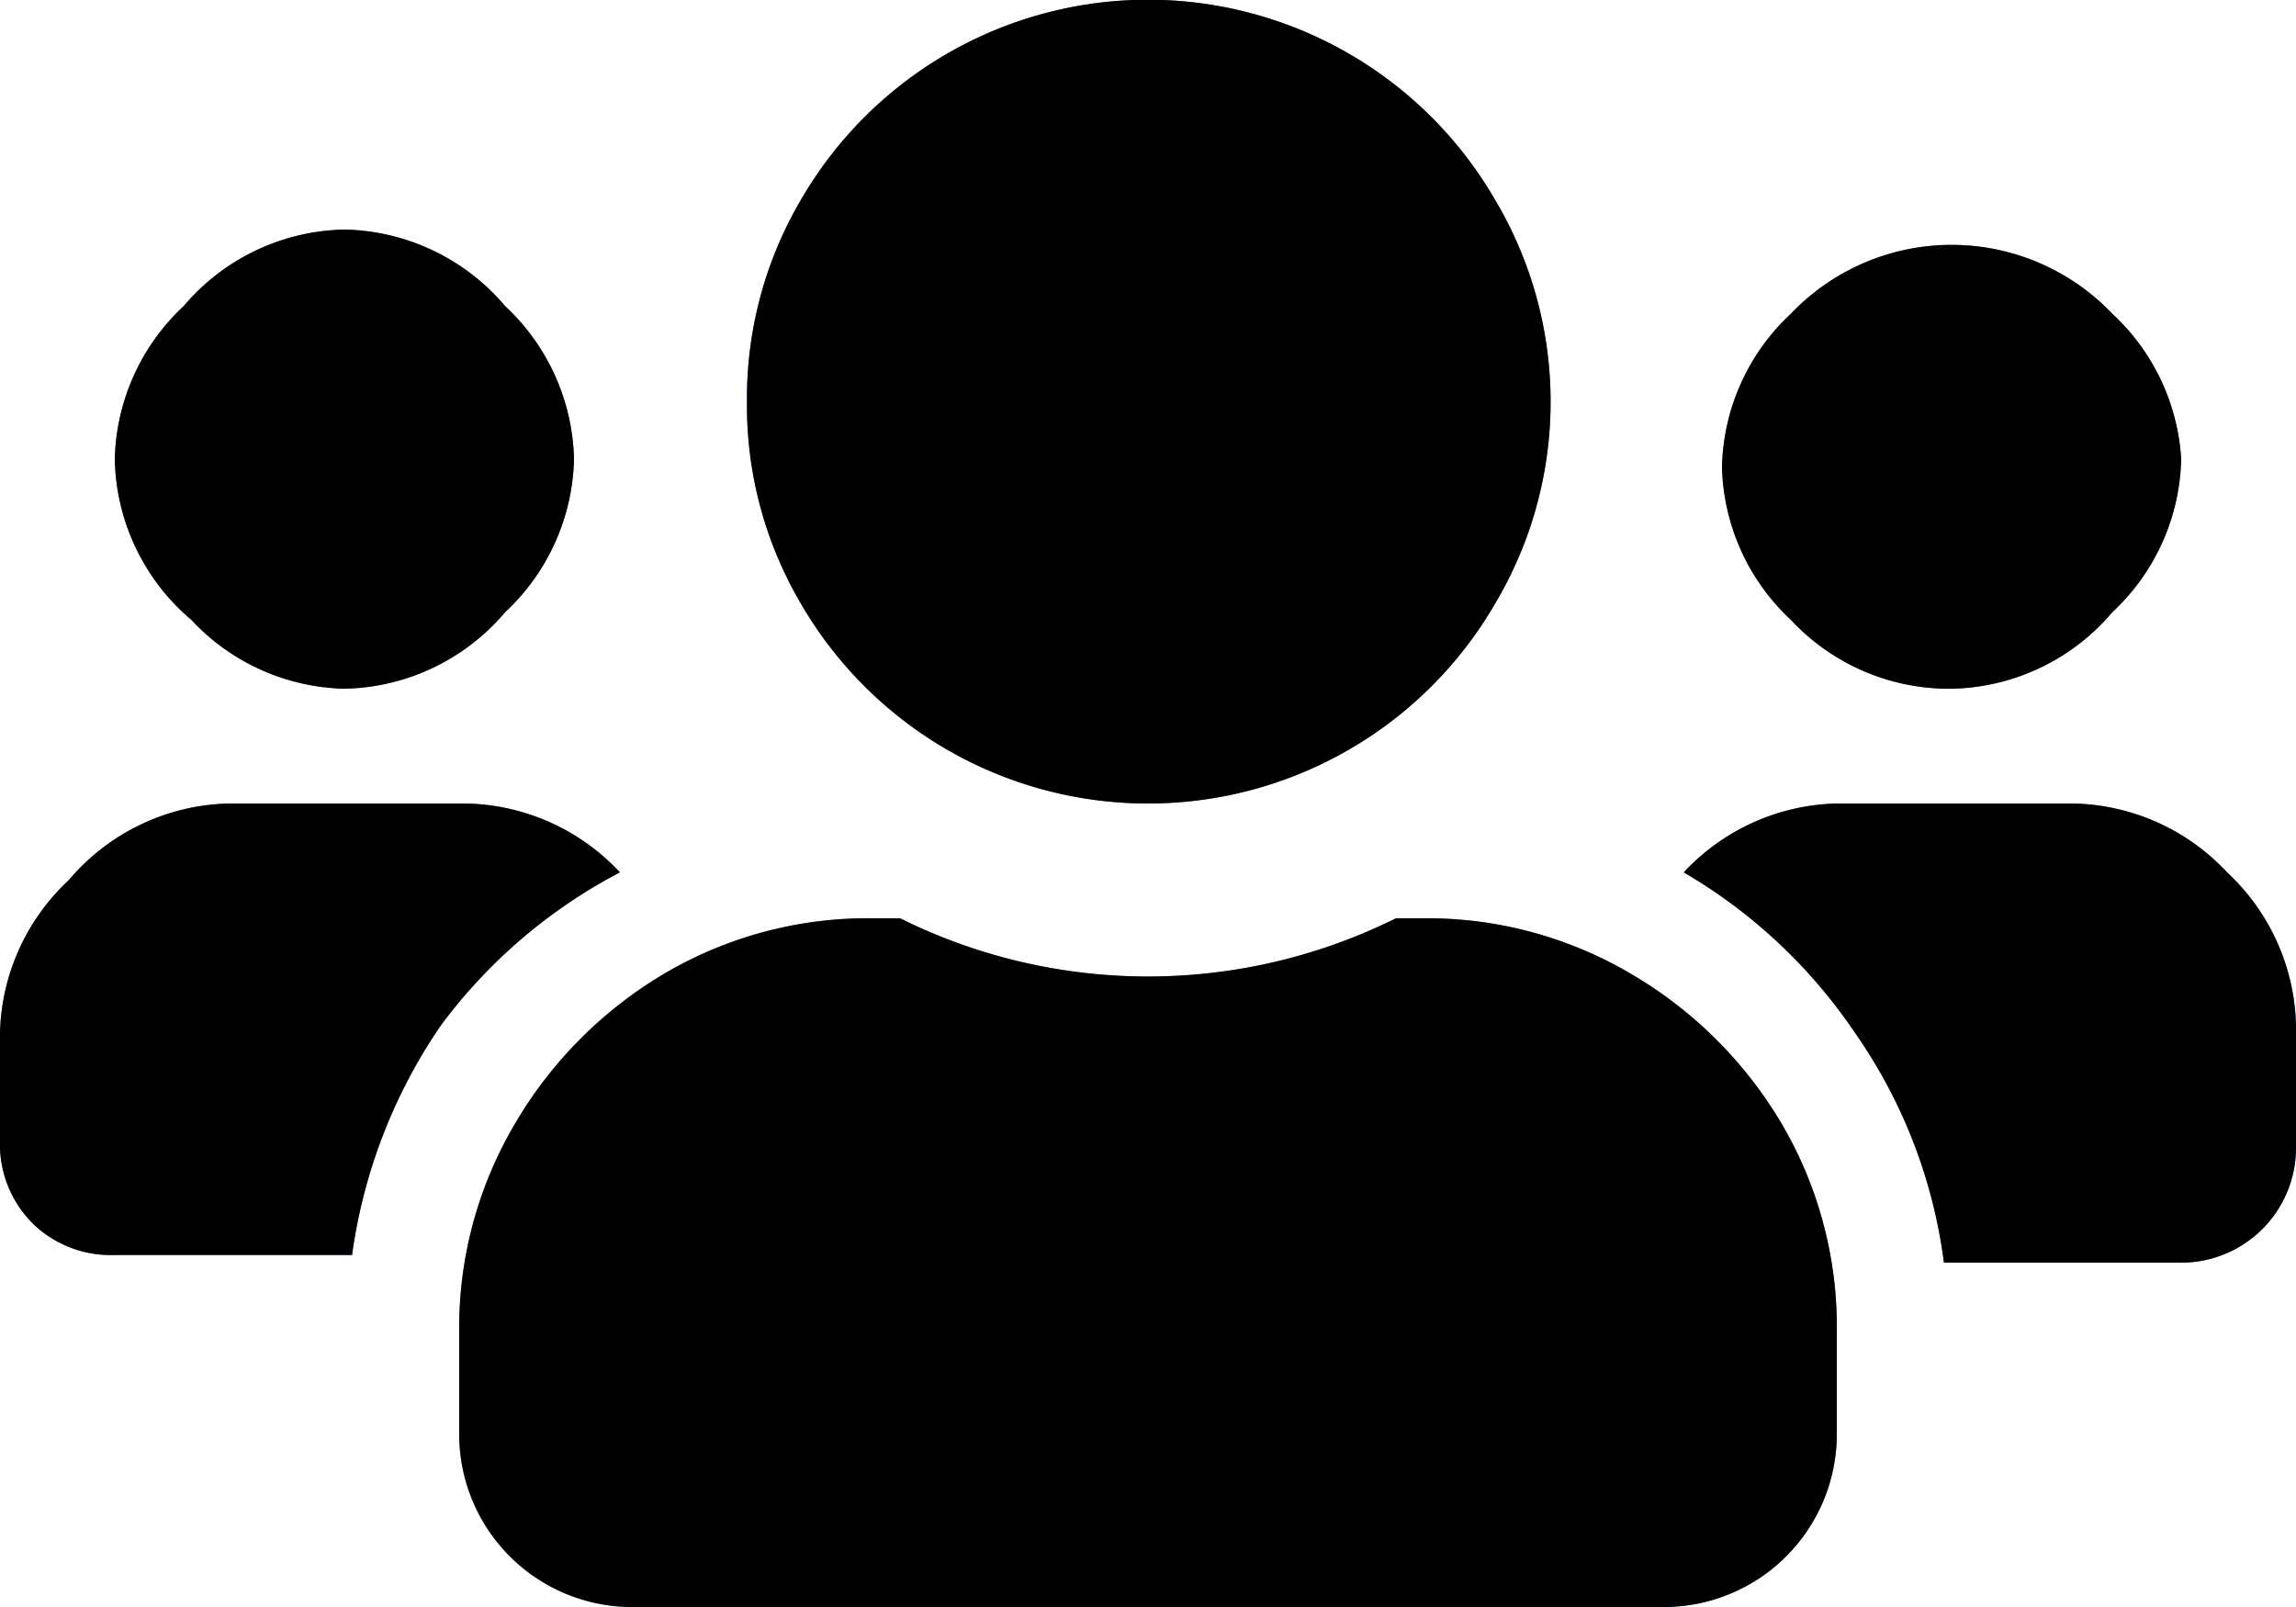 <svg xmlns="http://www.w3.org/2000/svg" viewBox="0 0 15 10.5"><defs><style>.cls-1{fill:#4285f4;}</style></defs><title>Asset 14</title><g id="Layer_2" data-name="Layer 2"><g id="Layer_1-2" data-name="Layer 1"><path class="cls-1" d="M4.05,5.7a3.44,3.44,0,0,0-1.17,1,3.49,3.49,0,0,0-.58,1.5H.75A.73.73,0,0,1,.22,8,.73.73,0,0,1,0,7.5V6.75a1.41,1.41,0,0,1,.45-1A1.41,1.41,0,0,1,1.5,5.25H3A1.41,1.41,0,0,1,4.05,5.7ZM2.25,4.5a1.41,1.41,0,0,1-1-.45A1.41,1.41,0,0,1,.75,3,1.41,1.41,0,0,1,1.2,2,1.41,1.41,0,0,1,2.25,1.5,1.41,1.41,0,0,1,3.3,2,1.41,1.41,0,0,1,3.75,3a1.41,1.41,0,0,1-.45,1A1.41,1.41,0,0,1,2.25,4.5ZM9.3,6a2.62,2.62,0,0,1,1.35.36,2.76,2.76,0,0,1,1,1A2.62,2.62,0,0,1,12,8.7v.68a1.13,1.13,0,0,1-1.12,1.12H4.13A1.13,1.13,0,0,1,3,9.38V8.7a2.62,2.62,0,0,1,.36-1.35,2.76,2.76,0,0,1,1-1A2.62,2.62,0,0,1,5.7,6h.18A3.64,3.64,0,0,0,9.12,6ZM7.5,5.25A2.62,2.62,0,0,1,5.23,3.94a2.55,2.55,0,0,1-.35-1.31,2.56,2.56,0,0,1,.35-1.32,2.62,2.62,0,0,1,4.54,0,2.58,2.58,0,0,1,0,2.63A2.62,2.62,0,0,1,7.5,5.25Zm6,0a1.41,1.41,0,0,1,1.05.45,1.41,1.41,0,0,1,.45,1V7.5a.75.75,0,0,1-.75.75H12.7a3.37,3.37,0,0,0-.58-1.5A3.44,3.44,0,0,0,11,5.7,1.41,1.41,0,0,1,12,5.25Zm-.75-.75a1.41,1.41,0,0,1-1.05-.45,1.41,1.41,0,0,1-.45-1,1.41,1.41,0,0,1,.45-1,1.45,1.45,0,0,1,2.1,0A1.41,1.41,0,0,1,14.25,3a1.41,1.41,0,0,1-.45,1A1.41,1.41,0,0,1,12.75,4.5Z"/><path d="M4.05,5.7a3.44,3.44,0,0,0-1.17,1,3.49,3.49,0,0,0-.58,1.5H.75A.73.73,0,0,1,.22,8,.73.73,0,0,1,0,7.5V6.75a1.41,1.41,0,0,1,.45-1A1.41,1.41,0,0,1,1.5,5.25H3A1.41,1.41,0,0,1,4.05,5.7ZM2.25,4.5a1.41,1.41,0,0,1-1-.45A1.41,1.41,0,0,1,.75,3,1.41,1.41,0,0,1,1.2,2,1.41,1.41,0,0,1,2.25,1.5,1.41,1.41,0,0,1,3.3,2,1.41,1.41,0,0,1,3.75,3a1.41,1.41,0,0,1-.45,1A1.41,1.41,0,0,1,2.25,4.5ZM9.3,6a2.62,2.62,0,0,1,1.35.36,2.76,2.76,0,0,1,1,1A2.62,2.62,0,0,1,12,8.7v.68a1.13,1.13,0,0,1-1.12,1.12H4.13A1.13,1.13,0,0,1,3,9.38V8.7a2.62,2.62,0,0,1,.36-1.35,2.76,2.76,0,0,1,1-1A2.62,2.62,0,0,1,5.7,6h.18A3.64,3.64,0,0,0,9.12,6ZM7.5,5.25A2.62,2.62,0,0,1,5.23,3.94a2.55,2.55,0,0,1-.35-1.31,2.56,2.56,0,0,1,.35-1.32,2.62,2.62,0,0,1,4.54,0,2.58,2.58,0,0,1,0,2.63A2.62,2.62,0,0,1,7.5,5.25Zm6,0a1.41,1.41,0,0,1,1.05.45,1.41,1.41,0,0,1,.45,1V7.5a.75.75,0,0,1-.75.75H12.7a3.37,3.37,0,0,0-.58-1.5A3.44,3.44,0,0,0,11,5.7,1.41,1.41,0,0,1,12,5.25Zm-.75-.75a1.41,1.41,0,0,1-1.05-.45,1.41,1.41,0,0,1-.45-1,1.41,1.41,0,0,1,.45-1,1.45,1.45,0,0,1,2.1,0A1.41,1.41,0,0,1,14.25,3a1.41,1.41,0,0,1-.45,1A1.41,1.41,0,0,1,12.75,4.5Z"/></g></g></svg>